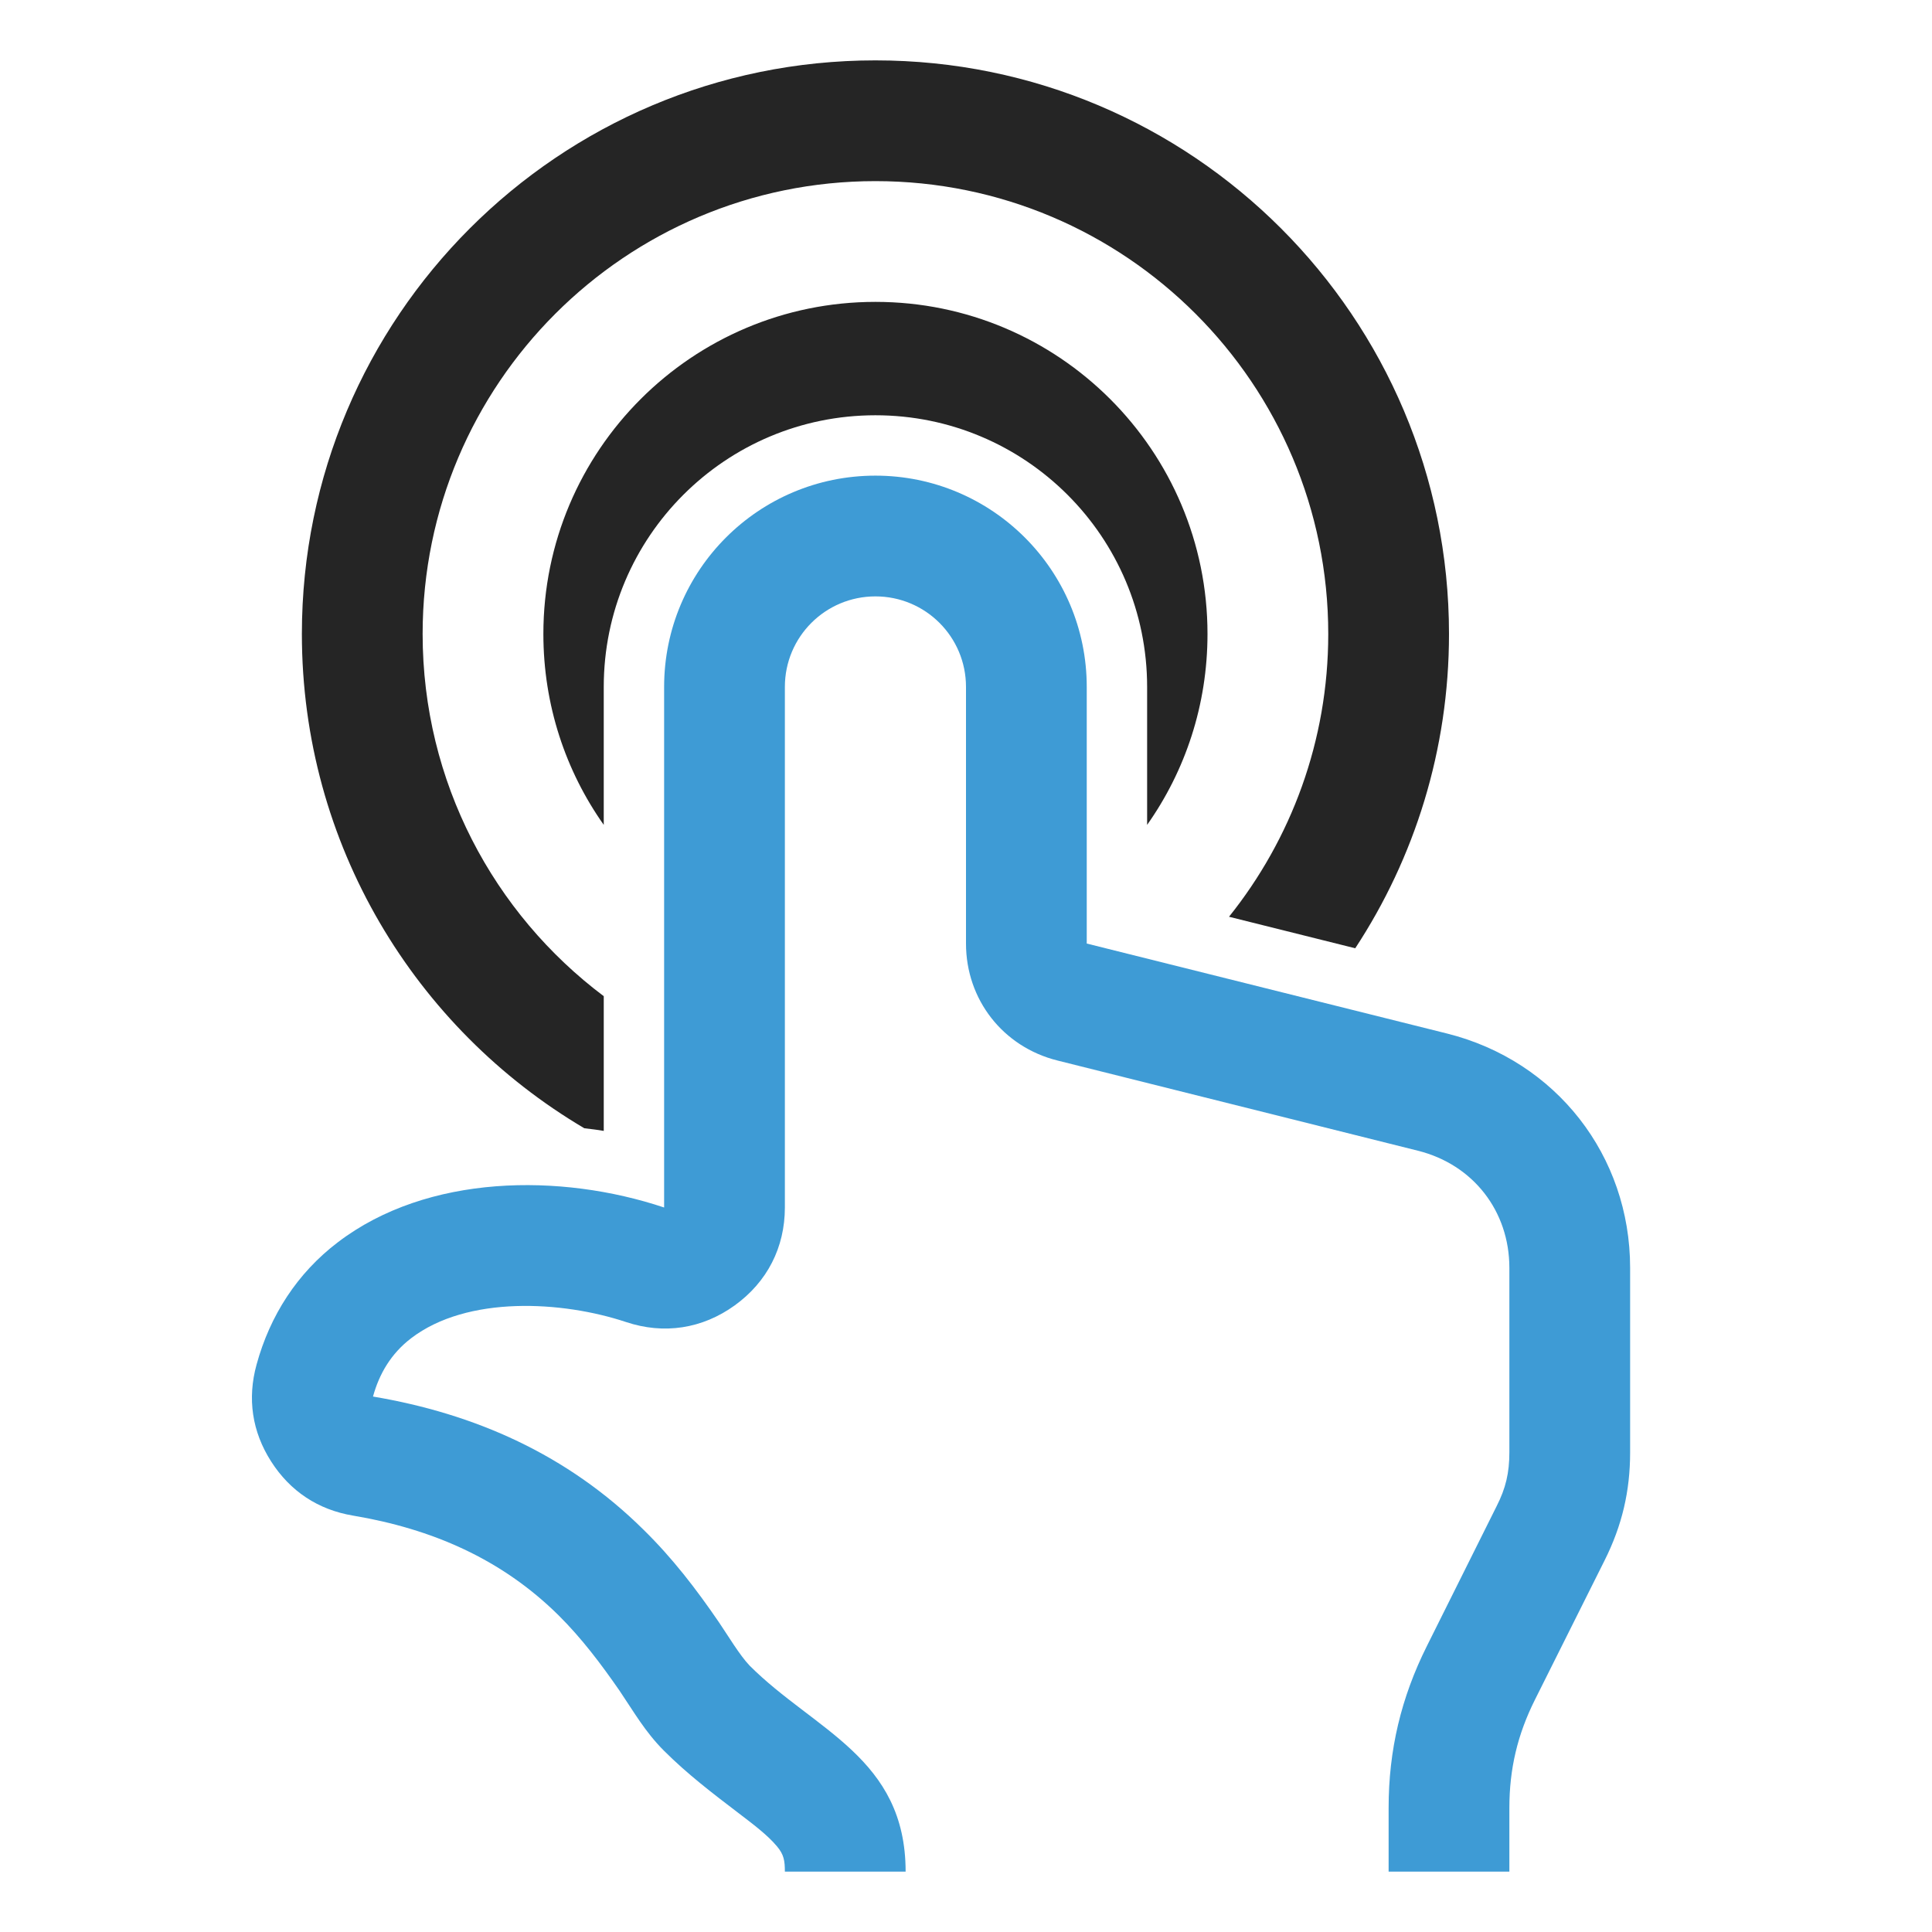<?xml version="1.0" encoding="UTF-8"?>
<!DOCTYPE svg PUBLIC "-//W3C//DTD SVG 1.1//EN" "http://www.w3.org/Graphics/SVG/1.1/DTD/svg11.dtd">
<svg xmlns="http://www.w3.org/2000/svg" xml:space="preserve" width="1024px" height="1024px" shape-rendering="geometricPrecision" text-rendering="geometricPrecision" image-rendering="optimizeQuality" fill-rule="nonzero" clip-rule="evenodd" viewBox="0 0 10240 10240" xmlns:xlink="http://www.w3.org/1999/xlink">
	<title>hand_touch icon</title>
	<desc>hand_touch icon from the IconExperience.com O-Collection. Copyright by INCORS GmbH (www.incors.com).</desc>
	<path id="curve1" fill="#3E9BD5" d="M3520 6400c-548,-183 -1254,-178 -1729,184 -216,164 -360,389 -431,648 -50,181 -24,356 77,514 101,158 249,256 434,287 417,70 787,229 1090,529 122,121 225,258 322,398 77,114 137,220 236,319 124,124 258,226 397,332 65,50 150,112 203,176 36,43 41,76 41,133l640 0c0,-603 -483,-748 -827,-1092 -52,-54 -119,-166 -162,-229 -121,-177 -247,-341 -400,-491 -403,-399 -894,-615 -1434,-706 33,-120 95,-227 202,-309 298,-228 802,-198 1139,-86 201,67 404,36 576,-88 172,-124 266,-307 266,-519l0 -2759c0,-266 215,-480 480,-480 265,0 480,214 480,480l0 1360c0,297 196,548 485,620l1910 478c293,73 485,320 485,621l0 978c0,108 -19,190 -68,286l-369 740c-137,274 -203,552 -203,858l0 338 640 0 0 -338c0,-206 43,-388 135,-572l370 -740c92,-184 135,-366 135,-572l0 -978c0,-595 -392,-1097 -970,-1242l-1910 -477 0 -1360c0,-619 -502,-1120 -1120,-1120 -619,0 -1120,501 -1120,1120l0 2759z"/>
	<path id="curve0" fill="#252525" d="M4640 320c1679,0 3040,1361 3040,3040 0,615 -183,1188 -497,1666l-669 -167c329,-411 526,-932 526,-1499 0,-1325 -1075,-2400 -2400,-2400 -1325,0 -2400,1075 -2400,2400 0,785 377,1482 960,1920l0 714c-34,-6 -69,-10 -103,-14 -896,-529 -1497,-1504 -1497,-2620 0,-1679 1361,-3040 3040,-3040zm0 1280c972,0 1760,788 1760,1760 0,377 -118,726 -320,1012l0 -731c0,-796 -645,-1440 -1440,-1440 -795,0 -1440,644 -1440,1440l0 731c-202,-286 -320,-635 -320,-1012 0,-972 788,-1760 1760,-1760z"/>
</svg>
